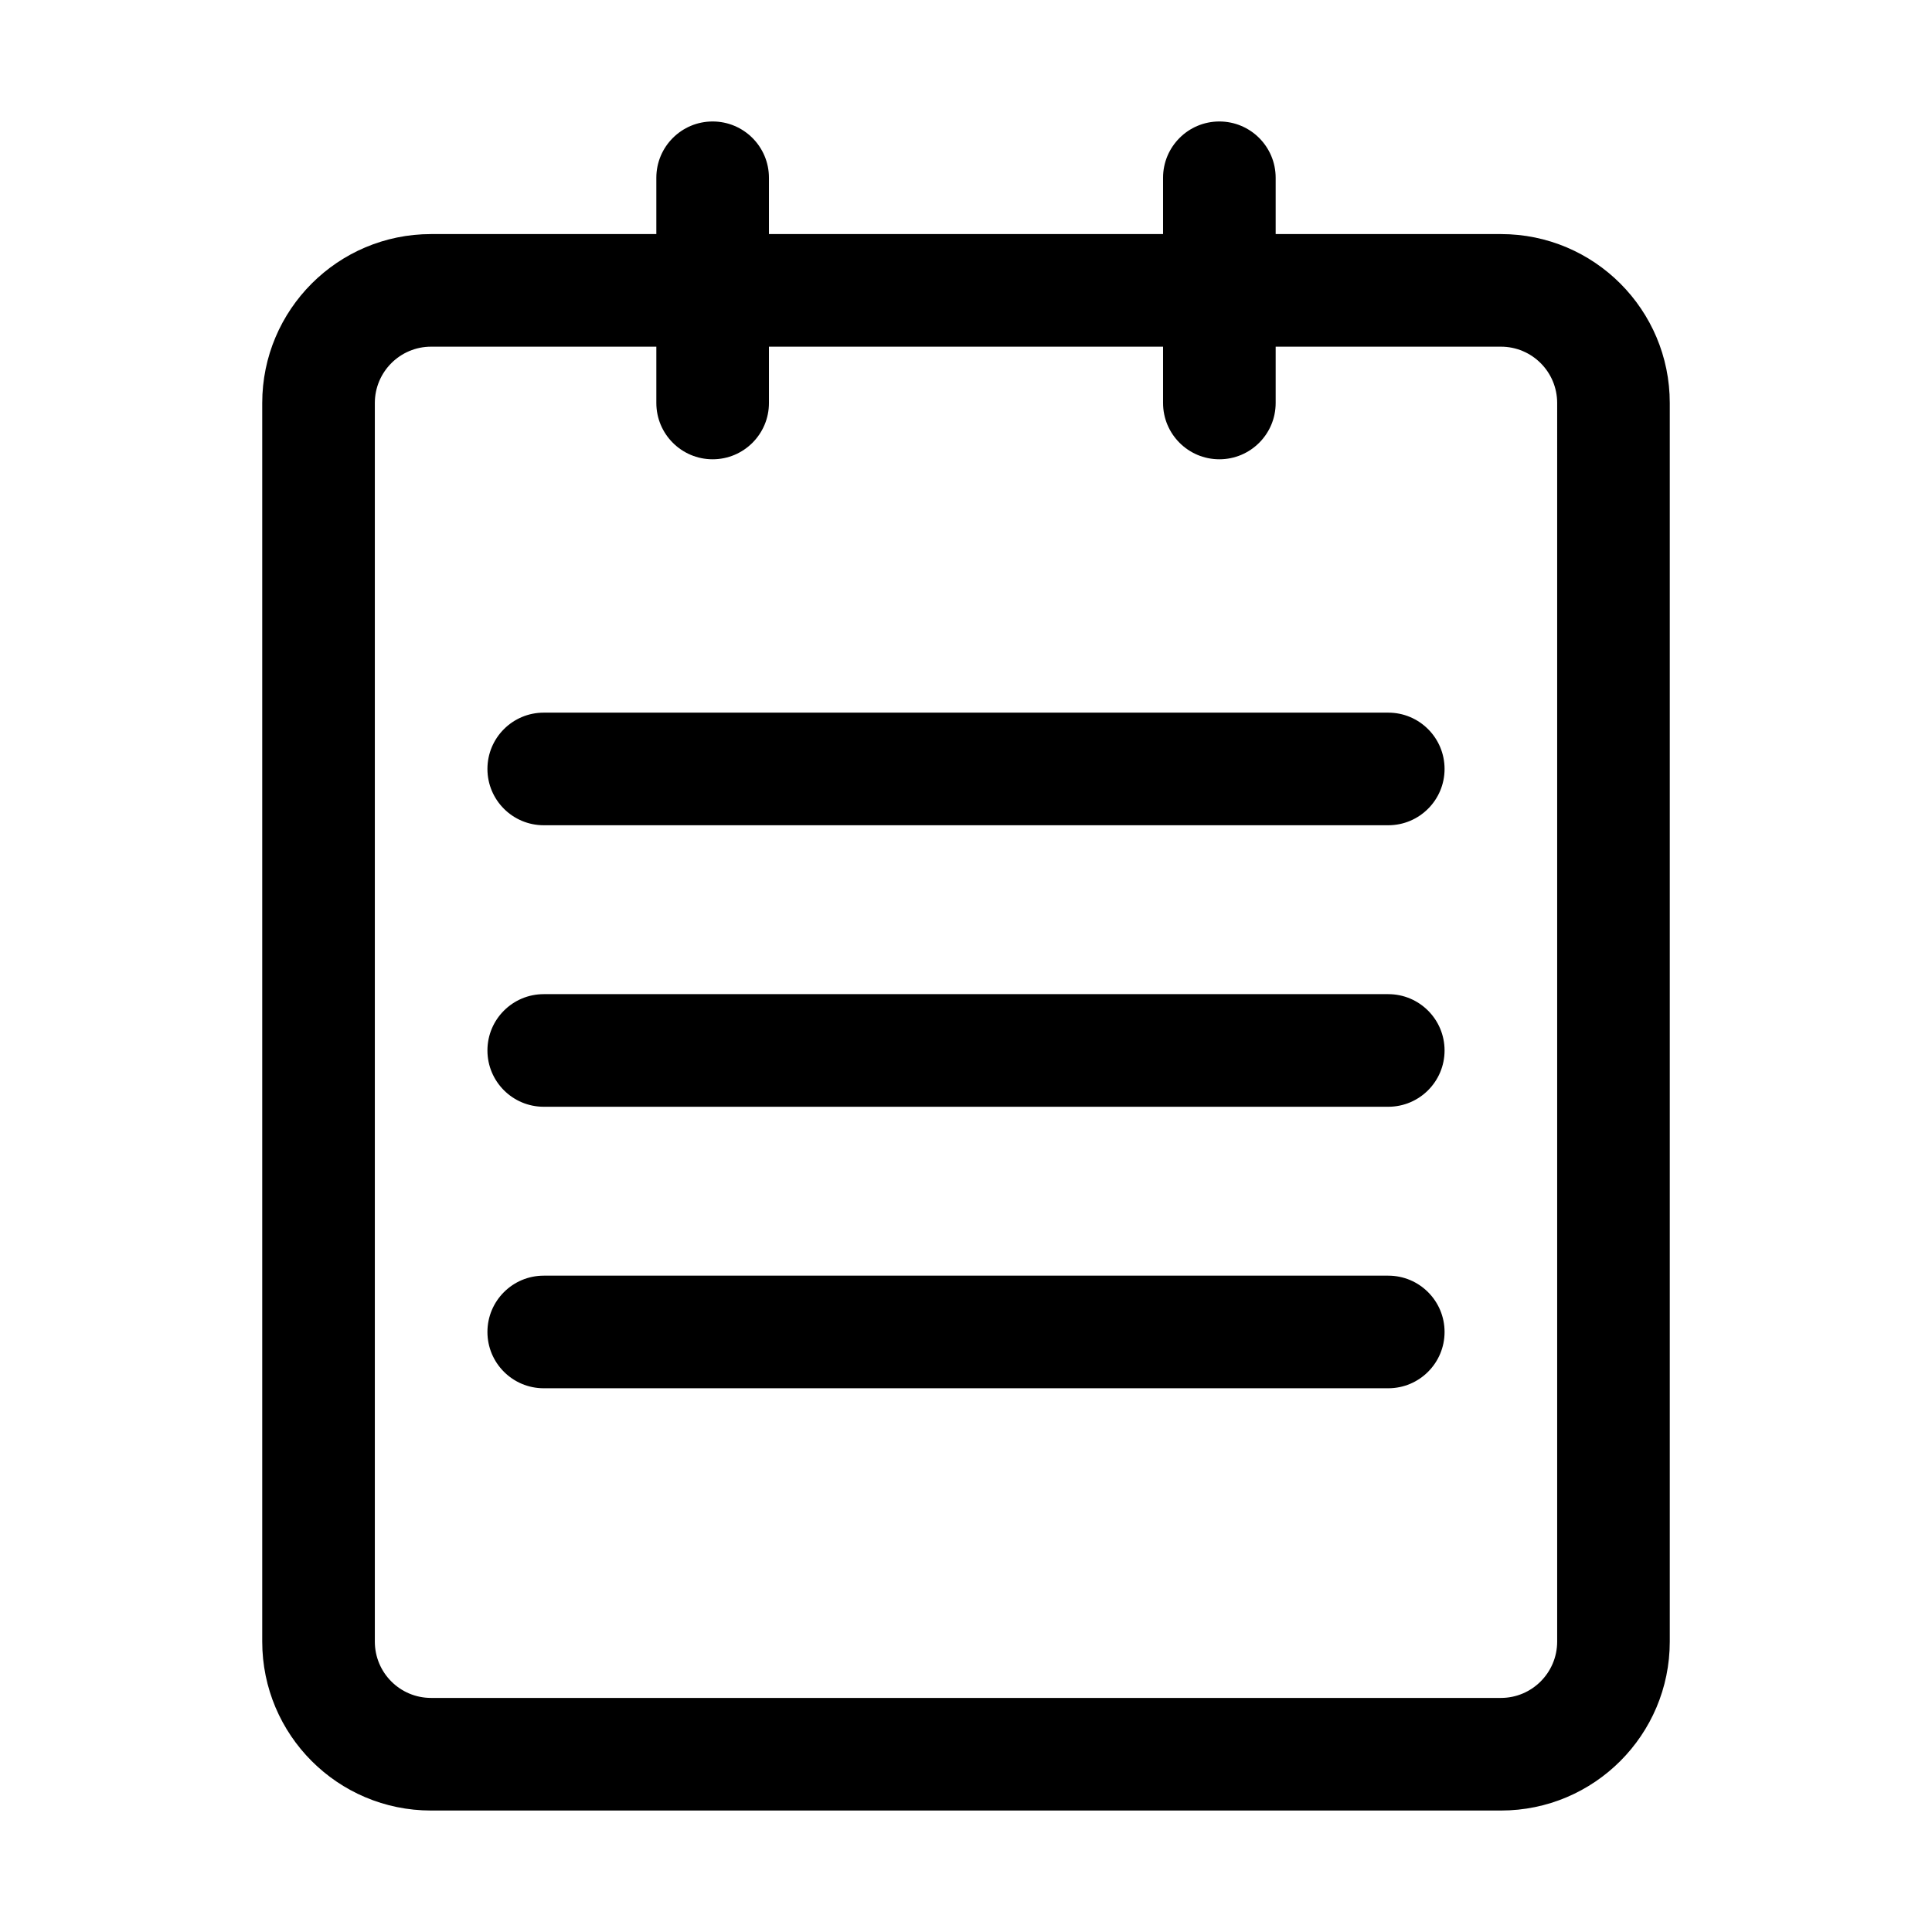 <svg t="1517624159399" class="icon" style="" viewBox="0 0 1024 1024" version="1.1" xmlns="http://www.w3.org/2000/svg" p-id="3989" xmlns:xlink="http://www.w3.org/1999/xlink" width="25" height="25"><defs><style type="text/css"></style></defs><path d="M795.528 124.065 676.126 124.065 676.126 94.224c0-16.481-13.36-29.841-29.841-29.841-16.481 0-29.841 13.36-29.841 29.841l0 29.841L407.556 124.065 407.556 94.224c0-16.481-13.36-29.841-29.841-29.841-16.48 0-29.841 13.36-29.841 29.841l0 29.841L228.472 124.065c-49.415 0-89.486 40.117-89.486 89.545L138.986 870.073c0 49.443 40.038 89.544 89.486 89.544l567.056 0C844.942 959.617 885.014 919.499 885.014 870.073L885.014 213.61C885.014 164.165 844.977 124.065 795.528 124.065zM825.332 870.073c0 16.492-13.378 29.862-29.803 29.862L228.472 899.935c-16.461 0-29.803-13.353-29.803-29.862L198.668 213.61c0-16.492 13.378-29.863 29.803-29.863L347.874 183.748 347.874 213.589c0 16.48 13.36 29.841 29.841 29.841 16.481 0 29.841-13.361 29.841-29.841l0-29.841 208.888 0L616.444 213.589c0 16.48 13.36 29.841 29.841 29.841 16.48 0 29.841-13.361 29.841-29.841l0-29.841 119.402 0c16.461 0 29.803 13.352 29.803 29.863L825.332 870.073z" p-id="3990"></path><path d="M735.808 377.715 288.192 377.715c-16.48 0-29.841 13.36-29.841 29.841 0 16.48 13.361 29.841 29.841 29.841l447.617 0c16.48 0 29.841-13.361 29.841-29.841C765.65 391.075 752.288 377.715 735.808 377.715z" p-id="3991"></path><path d="M735.808 526.921 288.192 526.921c-16.48 0-29.841 13.36-29.841 29.841 0 16.48 13.361 29.841 29.841 29.841l447.617 0c16.48 0 29.841-13.361 29.841-29.841C765.65 540.281 752.288 526.921 735.808 526.921z" p-id="3992"></path><path d="M735.808 676.126 288.192 676.126c-16.48 0-29.841 13.36-29.841 29.841 0 16.48 13.361 29.841 29.841 29.841l447.617 0c16.48 0 29.841-13.361 29.841-29.841C765.65 689.486 752.288 676.126 735.808 676.126z" p-id="3993"></path></svg>